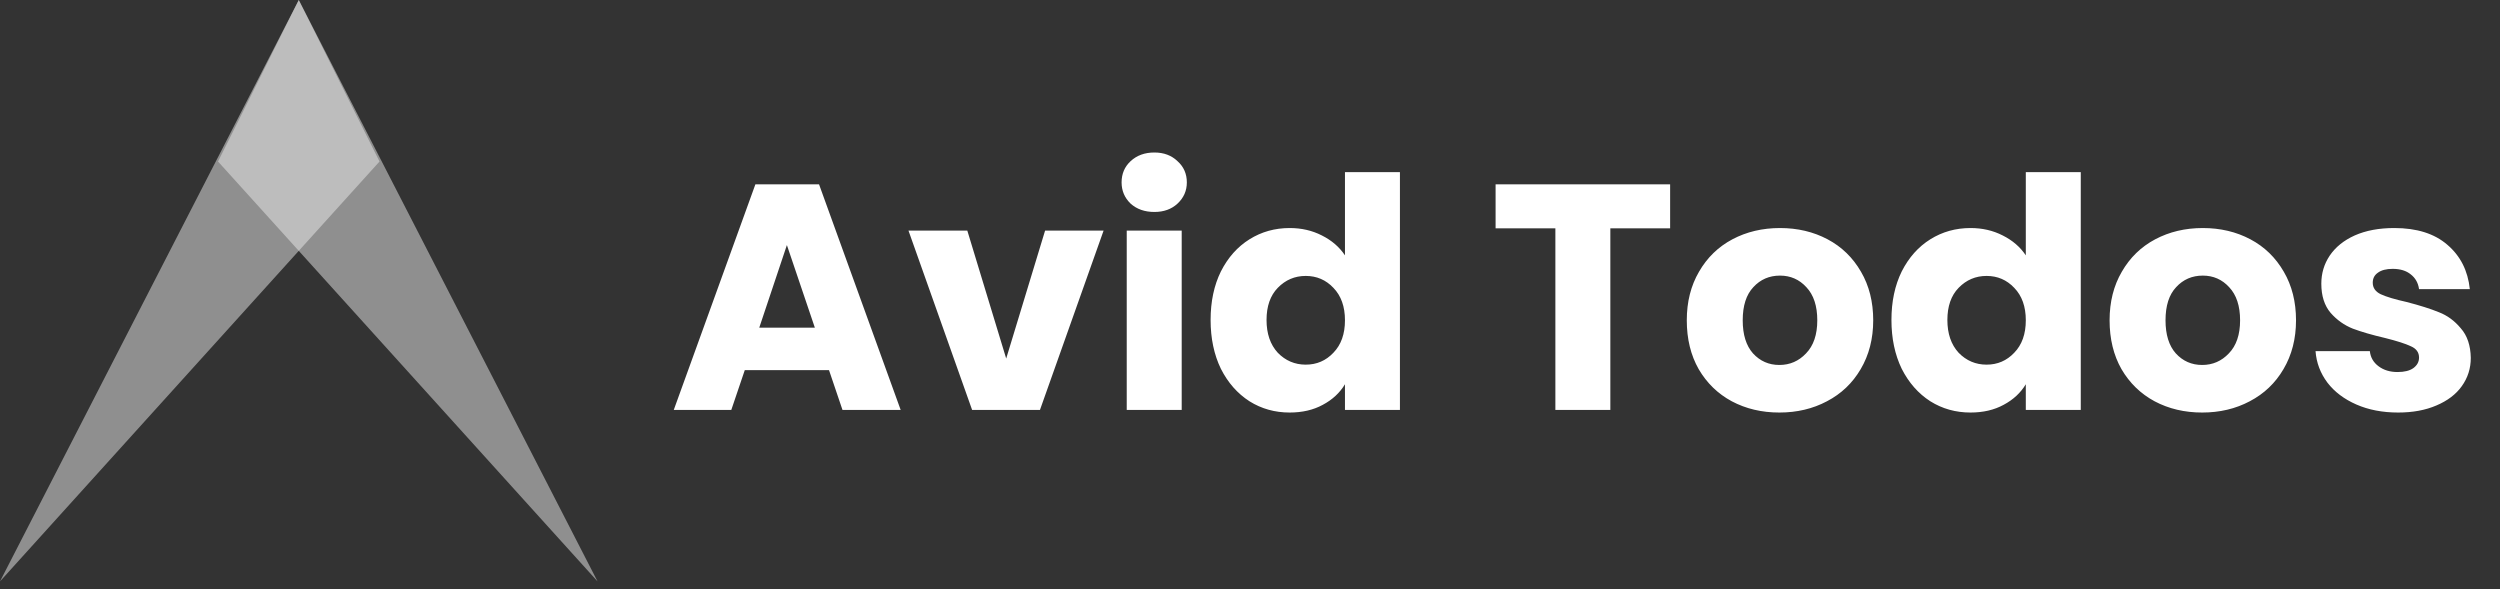 <svg width="140" height="33" viewBox="0 0 140 33" fill="none" xmlns="http://www.w3.org/2000/svg">
<rect x="0" y="0" width="140" height="33" fill="#333333" stroke="none"/>
<path d="M46.424 20.726H41.708L40.952 22.958H37.73L42.302 10.322H45.866L50.438 22.958H47.18L46.424 20.726ZM45.632 18.35L44.066 13.724L42.518 18.35H45.632ZM56.347 20.078L58.525 12.914H61.801L58.237 22.958H54.439L50.875 12.914H54.169L56.347 20.078ZM64.645 11.87C64.105 11.87 63.661 11.714 63.313 11.402C62.977 11.078 62.809 10.682 62.809 10.214C62.809 9.734 62.977 9.338 63.313 9.026C63.661 8.702 64.105 8.54 64.645 8.54C65.173 8.54 65.605 8.702 65.941 9.026C66.289 9.338 66.463 9.734 66.463 10.214C66.463 10.682 66.289 11.078 65.941 11.402C65.605 11.714 65.173 11.87 64.645 11.87ZM66.175 12.914V22.958H63.097V12.914H66.175ZM67.794 17.918C67.794 16.886 67.986 15.98 68.37 15.2C68.766 14.42 69.3 13.82 69.972 13.4C70.644 12.98 71.394 12.77 72.222 12.77C72.882 12.77 73.482 12.908 74.022 13.184C74.574 13.46 75.006 13.832 75.318 14.3V9.638H78.396V22.958H75.318V21.518C75.03 21.998 74.616 22.382 74.076 22.67C73.548 22.958 72.93 23.102 72.222 23.102C71.394 23.102 70.644 22.892 69.972 22.472C69.3 22.04 68.766 21.434 68.37 20.654C67.986 19.862 67.794 18.95 67.794 17.918ZM75.318 17.936C75.318 17.168 75.102 16.562 74.67 16.118C74.25 15.674 73.734 15.452 73.122 15.452C72.51 15.452 71.988 15.674 71.556 16.118C71.136 16.55 70.926 17.15 70.926 17.918C70.926 18.686 71.136 19.298 71.556 19.754C71.988 20.198 72.51 20.42 73.122 20.42C73.734 20.42 74.25 20.198 74.67 19.754C75.102 19.31 75.318 18.704 75.318 17.936ZM93.527 10.322V12.788H90.179V22.958H87.101V12.788H83.753V10.322H93.527ZM99.644 23.102C98.66 23.102 97.772 22.892 96.98 22.472C96.2 22.052 95.582 21.452 95.126 20.672C94.682 19.892 94.46 18.98 94.46 17.936C94.46 16.904 94.688 15.998 95.144 15.218C95.6 14.426 96.224 13.82 97.016 13.4C97.808 12.98 98.696 12.77 99.68 12.77C100.664 12.77 101.552 12.98 102.344 13.4C103.136 13.82 103.76 14.426 104.216 15.218C104.672 15.998 104.9 16.904 104.9 17.936C104.9 18.968 104.666 19.88 104.198 20.672C103.742 21.452 103.112 22.052 102.308 22.472C101.516 22.892 100.628 23.102 99.644 23.102ZM99.644 20.438C100.232 20.438 100.73 20.222 101.138 19.79C101.558 19.358 101.768 18.74 101.768 17.936C101.768 17.132 101.564 16.514 101.156 16.082C100.76 15.65 100.268 15.434 99.68 15.434C99.08 15.434 98.582 15.65 98.186 16.082C97.79 16.502 97.592 17.12 97.592 17.936C97.592 18.74 97.784 19.358 98.168 19.79C98.564 20.222 99.056 20.438 99.644 20.438ZM105.921 17.918C105.921 16.886 106.113 15.98 106.497 15.2C106.893 14.42 107.427 13.82 108.099 13.4C108.771 12.98 109.521 12.77 110.349 12.77C111.009 12.77 111.609 12.908 112.149 13.184C112.701 13.46 113.133 13.832 113.445 14.3V9.638H116.523V22.958H113.445V21.518C113.157 21.998 112.743 22.382 112.203 22.67C111.675 22.958 111.057 23.102 110.349 23.102C109.521 23.102 108.771 22.892 108.099 22.472C107.427 22.04 106.893 21.434 106.497 20.654C106.113 19.862 105.921 18.95 105.921 17.918ZM113.445 17.936C113.445 17.168 113.229 16.562 112.797 16.118C112.377 15.674 111.861 15.452 111.249 15.452C110.637 15.452 110.115 15.674 109.683 16.118C109.263 16.55 109.053 17.15 109.053 17.918C109.053 18.686 109.263 19.298 109.683 19.754C110.115 20.198 110.637 20.42 111.249 20.42C111.861 20.42 112.377 20.198 112.797 19.754C113.229 19.31 113.445 18.704 113.445 17.936ZM123.321 23.102C122.337 23.102 121.449 22.892 120.657 22.472C119.877 22.052 119.259 21.452 118.803 20.672C118.359 19.892 118.137 18.98 118.137 17.936C118.137 16.904 118.365 15.998 118.821 15.218C119.277 14.426 119.901 13.82 120.693 13.4C121.485 12.98 122.373 12.77 123.357 12.77C124.341 12.77 125.229 12.98 126.021 13.4C126.813 13.82 127.437 14.426 127.893 15.218C128.349 15.998 128.577 16.904 128.577 17.936C128.577 18.968 128.343 19.88 127.875 20.672C127.419 21.452 126.789 22.052 125.985 22.472C125.193 22.892 124.305 23.102 123.321 23.102ZM123.321 20.438C123.909 20.438 124.407 20.222 124.815 19.79C125.235 19.358 125.445 18.74 125.445 17.936C125.445 17.132 125.241 16.514 124.833 16.082C124.437 15.65 123.945 15.434 123.357 15.434C122.757 15.434 122.259 15.65 121.863 16.082C121.467 16.502 121.269 17.12 121.269 17.936C121.269 18.74 121.461 19.358 121.845 19.79C122.241 20.222 122.733 20.438 123.321 20.438ZM134.296 23.102C133.42 23.102 132.64 22.952 131.956 22.652C131.272 22.352 130.732 21.944 130.336 21.428C129.94 20.9 129.718 20.312 129.67 19.664H132.712C132.748 20.012 132.91 20.294 133.198 20.51C133.486 20.726 133.84 20.834 134.26 20.834C134.644 20.834 134.938 20.762 135.142 20.618C135.358 20.462 135.466 20.264 135.466 20.024C135.466 19.736 135.316 19.526 135.016 19.394C134.716 19.25 134.23 19.094 133.558 18.926C132.838 18.758 132.238 18.584 131.758 18.404C131.278 18.212 130.864 17.918 130.516 17.522C130.168 17.114 129.994 16.568 129.994 15.884C129.994 15.308 130.15 14.786 130.462 14.318C130.786 13.838 131.254 13.46 131.866 13.184C132.49 12.908 133.228 12.77 134.08 12.77C135.34 12.77 136.33 13.082 137.05 13.706C137.782 14.33 138.202 15.158 138.31 16.19H135.466C135.418 15.842 135.262 15.566 134.998 15.362C134.746 15.158 134.41 15.056 133.99 15.056C133.63 15.056 133.354 15.128 133.162 15.272C132.97 15.404 132.874 15.59 132.874 15.83C132.874 16.118 133.024 16.334 133.324 16.478C133.636 16.622 134.116 16.766 134.764 16.91C135.508 17.102 136.114 17.294 136.582 17.486C137.05 17.666 137.458 17.966 137.806 18.386C138.166 18.794 138.352 19.346 138.364 20.042C138.364 20.63 138.196 21.158 137.86 21.626C137.536 22.082 137.062 22.442 136.438 22.706C135.826 22.97 135.112 23.102 134.296 23.102Z" fill="white"/>
<path d="M0 32.558L16.731 0L21.253 9.044L0 32.558Z" fill="#ECECEC" fill-opacity="0.5"/>
<path d="M33.462 32.558L16.731 0L12.209 9.044L33.462 32.558Z" fill="#ECECEC" fill-opacity="0.5"/>
</svg>
